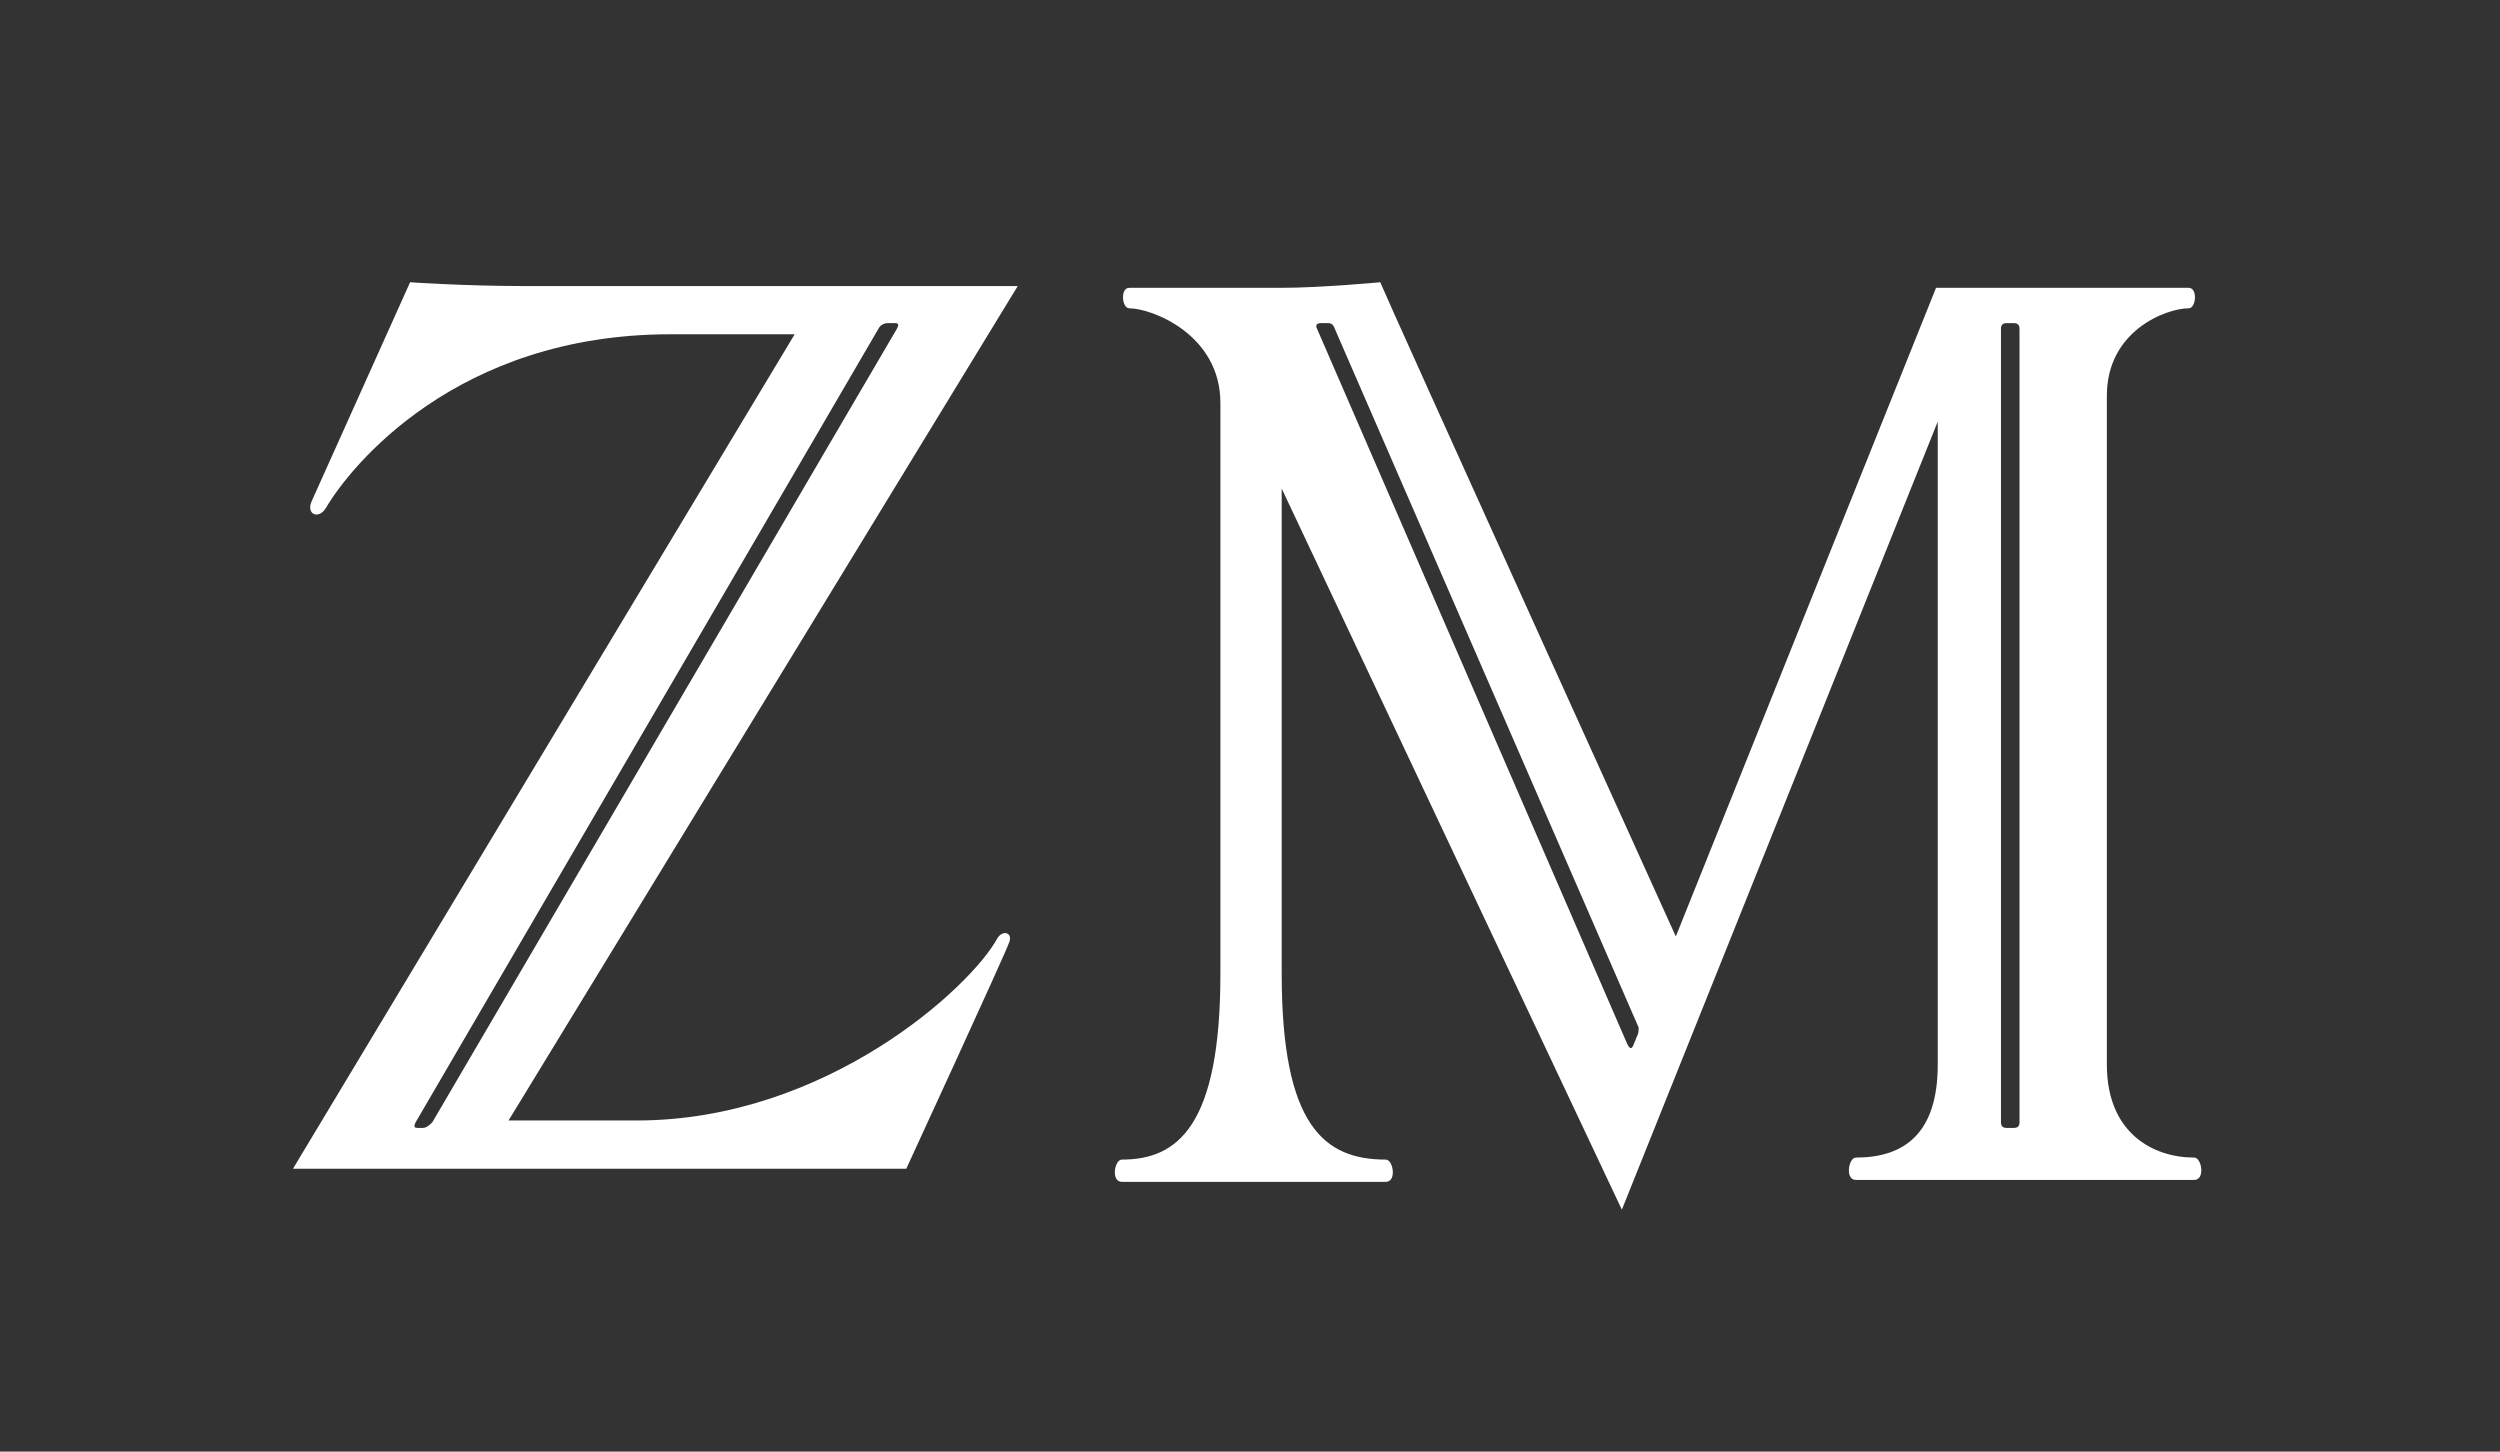 <?xml version="1.0" encoding="utf-8"?>
<svg width="31px" height="18px" viewBox="0 0 31 18" version="1.1" xmlns="http://www.w3.org/2000/svg" xmlns:xlink="http://www.w3.org/1999/xlink">
<rect x="0" y="0" width="31" height="18" fill="#333333" stroke="none"/>
<g>
<title>ZEITMagazin</title>
	<path fill="#FFFFFF" d="M5.246,13.986H5.177c-0.046,0-0.046-0.023-0.023-0.07l5.739-9.84c0.023-0.046,0.069-0.069,0.115-0.069H11.1
		c0.046,0,0.046,0.023,0.022,0.069l-5.761,9.84C5.338,13.939,5.292,13.986,5.246,13.986 M12.367,11.635
		c-0.323,0.6-2.12,2.259-4.471,2.259h-1.59l6.314-10.347H6.467C5.753,3.546,5.085,3.5,5.085,3.5S3.956,6.012,3.863,6.219
		C3.794,6.38,3.956,6.45,4.047,6.289c0.3-0.507,1.614-2.144,4.264-2.144h1.543L3.633,14.492h7.605c0,0,1.221-2.65,1.268-2.788
		C12.574,11.566,12.437,11.521,12.367,11.635 M25.042,13.916c0,0.047-0.023,0.07-0.068,0.07h-0.093c-0.047,0-0.069-0.023-0.069-0.07
		v-9.84c0-0.046,0.022-0.069,0.069-0.069h0.093c0.045,0,0.068,0.023,0.068,0.069V13.916z M20.296,12.857l-0.047,0.114
		c-0.023,0.046-0.047,0.023-0.07-0.023l-3.848-8.872c-0.023-0.046,0-0.069,0.046-0.069h0.092c0.046,0,0.069,0.023,0.092,0.092
		l3.758,8.642C20.319,12.788,20.319,12.811,20.296,12.857z M20.386,12.672l-0.067-0.184L20.386,12.672z M27.209,14.354
		c-0.507,0-1.084-0.3-1.084-1.153V4.906c0-0.807,0.738-1.083,1.015-1.083c0.092,0,0.114-0.254,0-0.254h-3.133l-3.227,8.043
		c0,0-3.573-7.882-3.665-8.112c0,0-0.738,0.069-1.222,0.069h-1.89c-0.115,0-0.092,0.254,0,0.254c0.277,0,1.13,0.322,1.13,1.175
		v7.076c0,1.89-0.53,2.305-1.222,2.305c-0.092,0-0.138,0.276,0,0.276h3.273c0.138,0,0.092-0.276,0-0.276
		c-0.761,0-1.291-0.415-1.291-2.305V6.058L20.111,15l3.917-9.772v7.973c0,0.854-0.415,1.153-1.015,1.153
		c-0.091,0-0.138,0.277,0,0.277h4.195C27.348,14.632,27.301,14.354,27.209,14.354z"/>
</g>
</svg>

